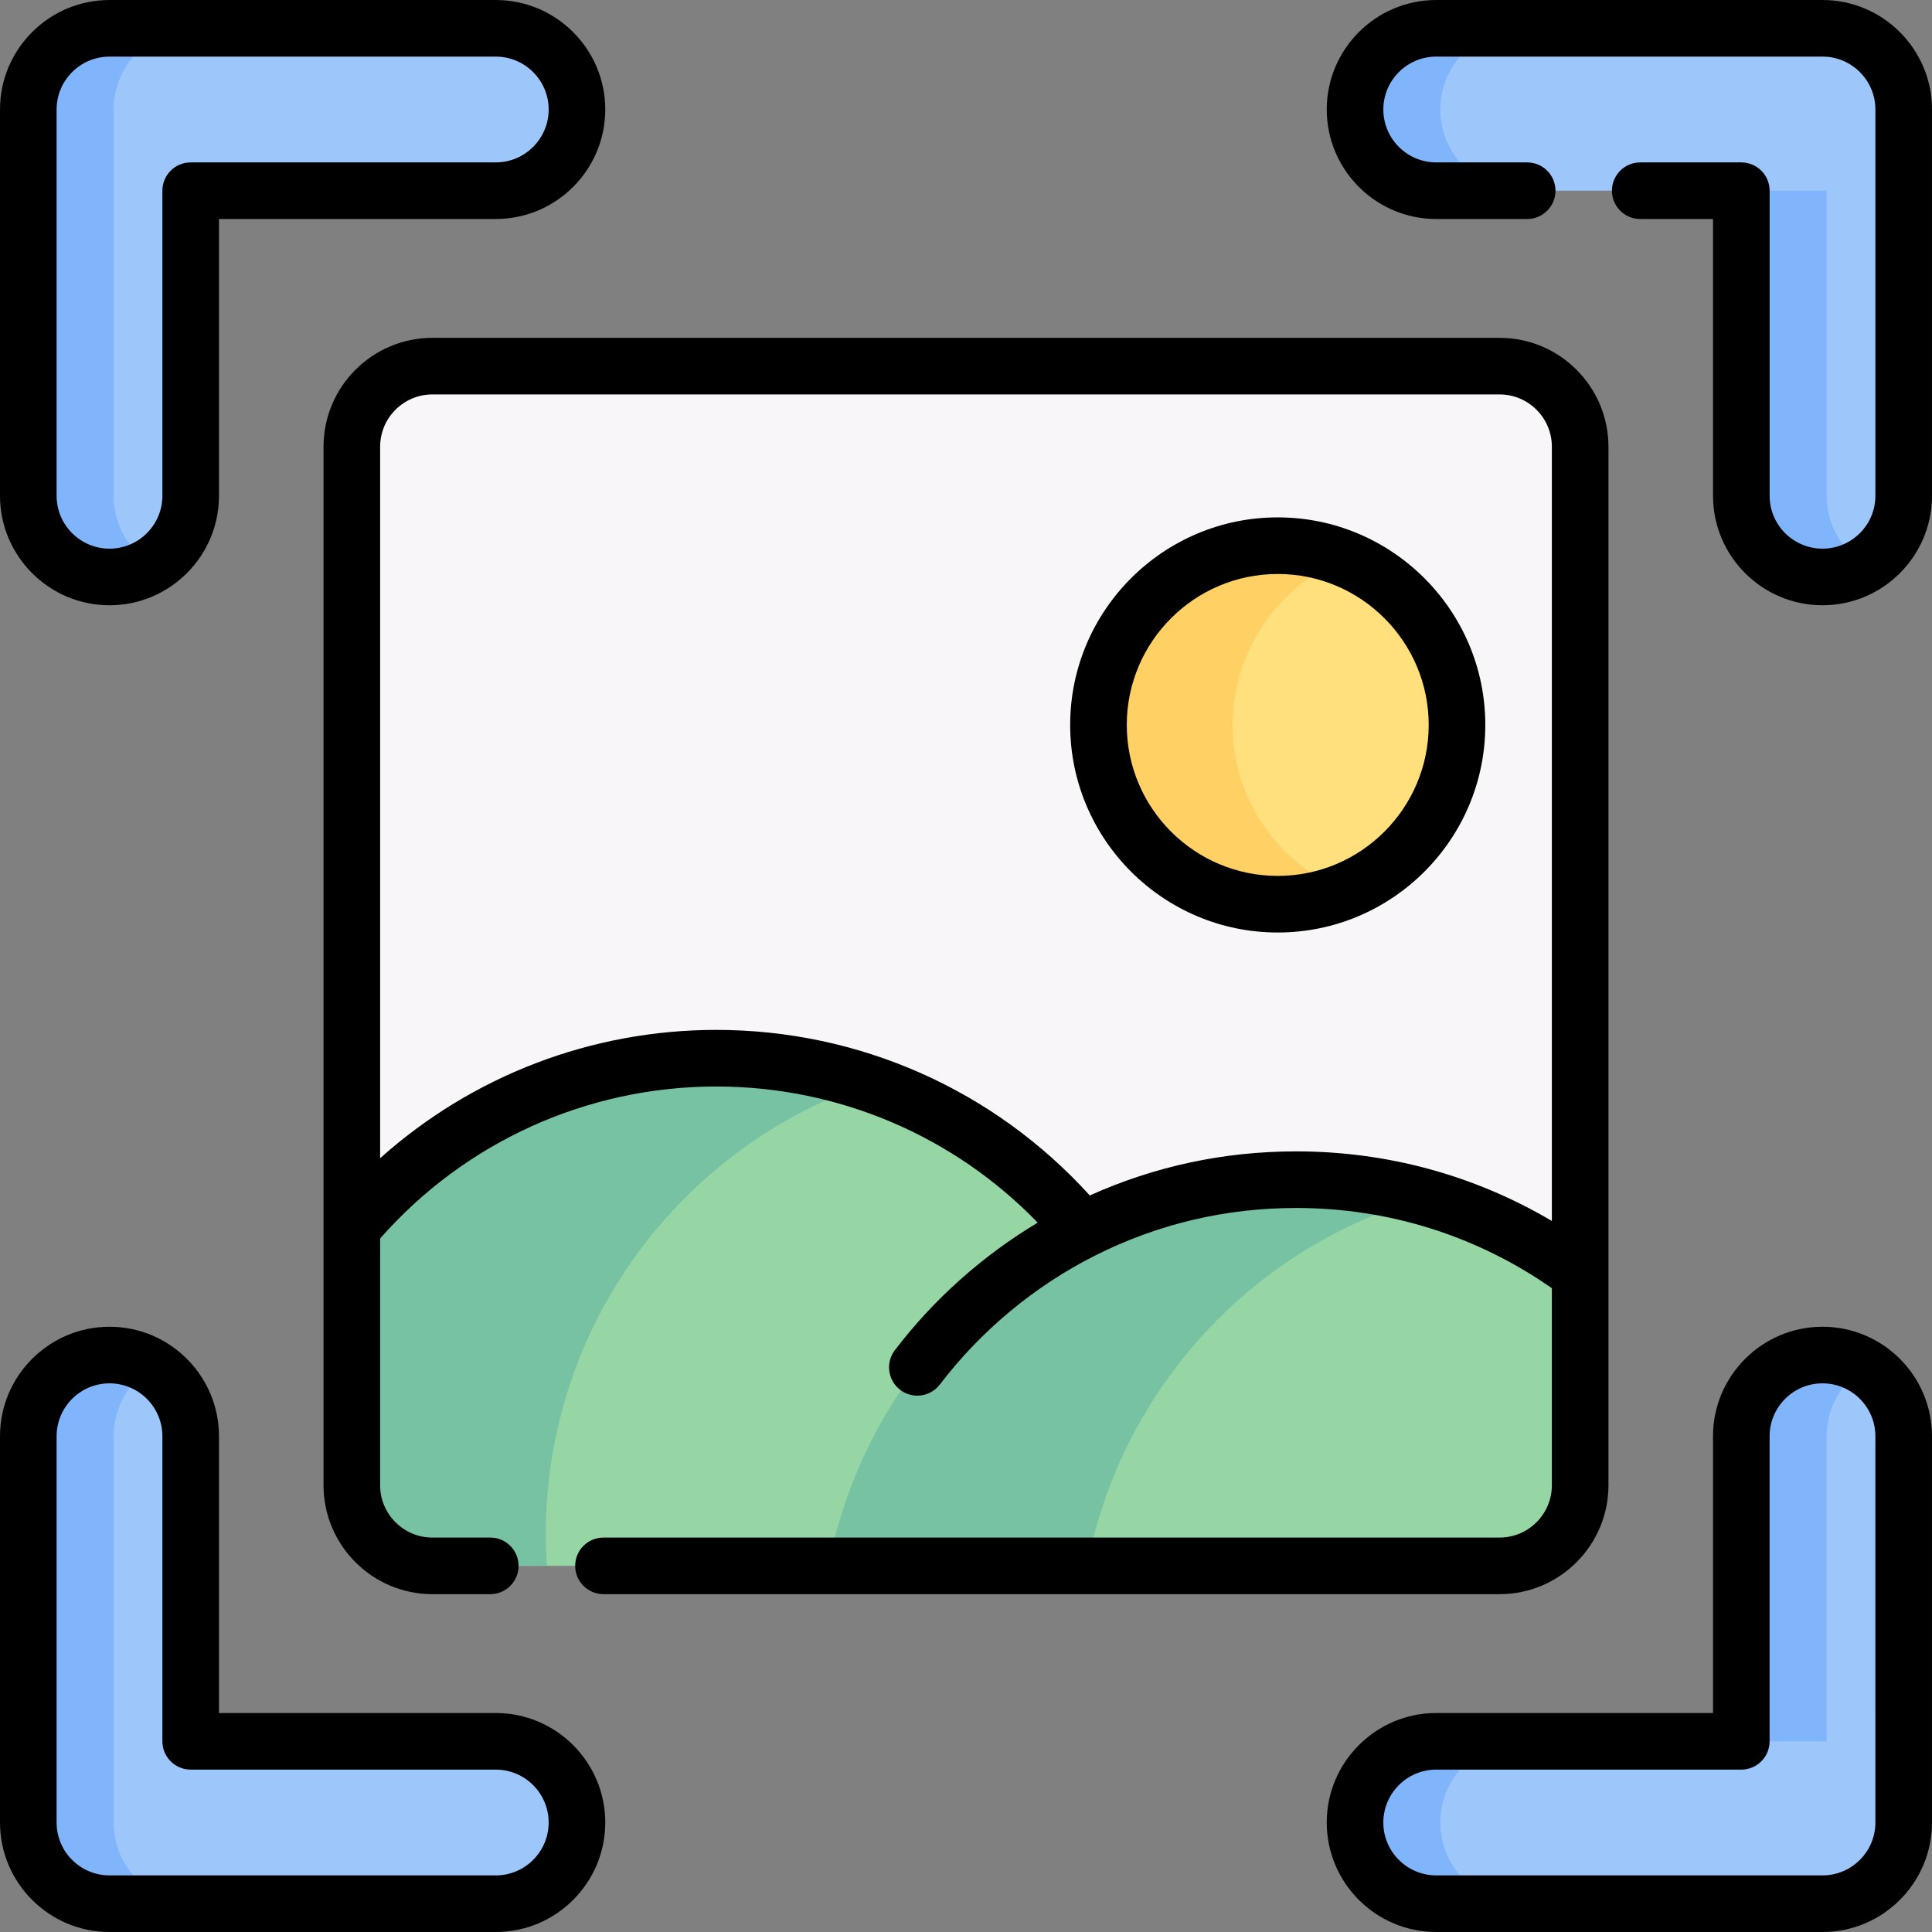 <svg id="Capa_1" enable-background="new 0 0 512 512" height="512" viewBox="0 0 512 512" width="512" xmlns="http://www.w3.org/2000/svg"><rect x="0" y="0" width="512" height="512" fill="#808080" stroke="none"/><g><g><g><path d="m418.763 118.393v207.028c0 11.78-9.578 21.358-21.358 21.358h-282.81c-11.78 0-21.358-9.578-21.358-21.358v-207.028c0-11.772 9.578-21.358 21.358-21.358h282.81c11.779 0 21.358 9.586 21.358 21.358z" fill="#f9f6f9"/><path d="m315.976 406.6c0 2.81-.094 5.605-.273 8.368h-201.109c-11.78 0-21.358-9.578-21.358-21.358v-68.189c23.138-27.51 57.822-44.988 96.581-44.988 69.672 0 126.159 56.487 126.159 126.167z" fill="#95d6a4"/><path d="m144.649 406.6c0 2.81.094 5.605.281 8.368h-30.336c-11.78 0-21.358-9.578-21.358-21.358v-68.189c23.138-27.51 57.822-44.988 96.581-44.988 14.169 0 27.791 2.334 40.5 6.643-49.813 16.87-85.668 64.013-85.668 119.524z" fill="#78c2a4"/><path d="m418.763 337.529v56.081c0 11.78-9.578 21.358-21.358 21.358h-177.823c11.132-58.29 62.373-102.342 123.911-102.342 28.213 0 54.263 9.259 75.27 24.903z" fill="#95d6a4"/><path d="m377.748 317.342c-45.55 12.826-80.648 50.593-89.633 97.627h-68.532c11.132-58.29 62.373-102.342 123.911-102.342 11.873-.001 23.364 1.639 34.254 4.715z" fill="#78c2a4"/><circle cx="338.613" cy="192.117" fill="#ffe07d" r="47.506"/><path d="m356.408 236.177c-5.496 2.217-11.499 3.443-17.791 3.443-26.237 0-47.51-21.265-47.51-47.502s21.272-47.51 47.51-47.51c6.292 0 12.295 1.226 17.791 3.443-17.432 7.041-29.727 24.122-29.727 44.067s12.295 37.025 29.727 44.059z" fill="#ffd064"/></g><g fill="#9dc6fb"><path d="m482.981 152.902c-11.883 0-21.517-9.633-21.517-21.517v-80.848h-80.849c-11.883 0-21.517-9.633-21.517-21.517s9.633-21.517 21.517-21.517h102.365c11.883 0 21.517 9.633 21.517 21.517v102.365c.001 11.883-9.633 21.517-21.516 21.517z"/><path d="m131.383 504.5h-102.365c-11.883 0-21.517-9.633-21.517-21.517v-102.365c0-11.883 9.633-21.517 21.517-21.517s21.517 9.633 21.517 21.517v80.849h80.849c11.883 0 21.517 9.633 21.517 21.517-.002 11.883-9.635 21.516-21.518 21.516z"/><path d="m29.018 152.902c-11.883 0-21.517-9.633-21.517-21.517v-102.365c0-11.883 9.633-21.517 21.517-21.517h102.365c11.883 0 21.517 9.633 21.517 21.517s-9.633 21.517-21.517 21.517h-80.849v80.849c0 11.882-9.633 21.516-21.516 21.516z"/><path d="m482.981 504.5h-102.365c-11.883 0-21.517-9.633-21.517-21.517 0-11.883 9.633-21.517 21.517-21.517h80.849v-80.849c0-11.883 9.633-21.517 21.517-21.517 11.883 0 21.517 9.633 21.517 21.517v102.365c-.001 11.885-9.635 21.518-21.518 21.518z"/></g><g fill="#80b4fb"><path d="m381.708 29.02c0 11.88 9.64 21.51 21.52 21.51h-22.61c-11.89 0-21.52-9.63-21.52-21.51 0-11.89 9.63-21.52 21.52-21.52h22.61c-11.88 0-21.52 9.63-21.52 21.52z"/><path d="m494.288 149.689c-3.29 2.03-7.16 3.21-11.31 3.21-11.88 0-21.51-9.63-21.51-21.52v-80.849h22.61v80.85c0 7.739 4.08 14.519 10.21 18.309z"/><path d="m51.631 504.497h-22.61c-11.89 0-21.52-9.63-21.52-21.52v-102.36c0-11.89 9.63-21.52 21.52-21.52 4.15 0 8.02 1.18 11.31 3.22-6.13 3.77-10.22 10.56-10.22 18.3v102.36c0 11.889 9.64 21.52 21.52 21.52z"/><path d="m40.331 149.679c-3.29 2.04-7.16 3.22-11.31 3.22-11.89 0-21.52-9.63-21.52-21.52v-102.359c0-11.89 9.63-21.52 21.52-21.52h22.61c-11.88 0-21.52 9.63-21.52 21.52v102.359c0 7.74 4.09 14.53 10.22 18.3z"/><path d="m381.708 482.977c0 11.89 9.64 21.52 21.52 21.52h-22.61c-11.89 0-21.52-9.63-21.52-21.52 0-11.88 9.63-21.51 21.52-21.51h22.61c-11.88 0-21.52 9.63-21.52 21.51z"/><path d="m494.288 362.307c-6.13 3.79-10.21 10.57-10.21 18.31v80.85h-22.61v-80.85c0-11.89 9.63-21.52 21.51-21.52 4.15 0 8.02 1.18 11.31 3.21z"/></g></g><g><path d="m397.409 407.47h-237.48c-4.142 0-7.5 3.358-7.5 7.5s3.358 7.5 7.5 7.5h237.48c15.908 0 28.85-12.947 28.85-28.86v-275.22c0-15.914-12.942-28.86-28.85-28.86h-282.82c-15.908 0-28.85 12.947-28.85 28.86v275.22c0 15.914 12.942 28.86 28.85 28.86h15.34c4.142 0 7.5-3.358 7.5-7.5s-3.358-7.5-7.5-7.5h-15.34c-7.637 0-13.85-6.218-13.85-13.86v-65.401c22.557-25.628 54.865-40.276 89.077-40.276 32.333 0 62.895 13.048 85.189 36.076-14.579 8.732-27.545 20.277-37.86 33.805-2.512 3.294-1.877 8 1.416 10.511 1.358 1.036 2.956 1.537 4.542 1.537 2.26 0 4.494-1.018 5.969-2.953 10.911-14.309 25.15-26.133 41.179-34.195 16.607-8.353 34.52-12.588 53.242-12.588 24.492 0 47.836 7.347 67.766 21.257v52.226c0 7.643-6.213 13.861-13.85 13.861zm-53.916-102.344c-19.112 0-37.478 3.936-54.688 11.682-25.332-27.951-61.077-43.876-98.988-43.876-33.158 0-64.726 12.215-89.077 34.01v-188.552c0-7.643 6.213-13.86 13.85-13.86h282.82c7.637 0 13.85 6.218 13.85 13.86v205.178c-20.463-12.09-43.619-18.442-67.767-18.442z"/><path d="m338.614 137.111c-30.331 0-55.006 24.675-55.006 55.006s24.676 55.006 55.006 55.006 55.006-24.675 55.006-55.006-24.676-55.006-55.006-55.006zm0 95.012c-22.06 0-40.006-17.947-40.006-40.006s17.947-40.006 40.006-40.006 40.006 17.947 40.006 40.006-17.947 40.006-40.006 40.006z"/><path d="m482.979 0h-102.36c-16.001 0-29.02 13.019-29.02 29.02s13.019 29.02 29.02 29.02h24.1c4.142 0 7.5-3.358 7.5-7.5s-3.358-7.5-7.5-7.5h-24.1c-7.73 0-14.02-6.29-14.02-14.02s6.29-14.02 14.02-14.02h102.36c7.73 0 14.02 6.29 14.02 14.02v102.37c0 7.725-6.29 14.01-14.02 14.01-7.725 0-14.01-6.285-14.01-14.01v-80.85c0-4.142-3.358-7.5-7.5-7.5h-26.79c-4.142 0-7.5 3.358-7.5 7.5s3.358 7.5 7.5 7.5h19.29v73.35c0 15.996 13.014 29.01 29.01 29.01 16.001 0 29.02-13.014 29.02-29.01v-102.37c0-16.001-13.018-29.02-29.02-29.02z"/><path d="m131.383 453.967h-73.349v-73.349c0-16-13.017-29.017-29.017-29.017s-29.016 13.017-29.016 29.017v102.365c0 16 13.017 29.017 29.017 29.017h102.366c16 0 29.017-13.017 29.017-29.017s-13.018-29.016-29.018-29.016zm0 43.033h-102.366c-7.729 0-14.017-6.288-14.017-14.017v-102.365c0-7.729 6.288-14.017 14.017-14.017s14.017 6.288 14.017 14.017v80.849c0 4.142 3.358 7.5 7.5 7.5h80.849c7.729 0 14.017 6.288 14.017 14.017s-6.288 14.016-14.017 14.016z"/><path d="m29.017 160.402c16 0 29.017-13.017 29.017-29.017v-73.348h73.349c16 0 29.017-13.017 29.017-29.017s-13.017-29.017-29.017-29.017h-102.366c-16 0-29.017 13.017-29.017 29.017v102.365c.001 16 13.017 29.017 29.017 29.017zm-14.016-131.382c0-7.729 6.288-14.017 14.017-14.017h102.366c7.729 0 14.017 6.288 14.017 14.017s-6.288 14.017-14.017 14.017h-80.85c-4.142 0-7.5 3.358-7.5 7.5v80.849c0 7.729-6.288 14.017-14.017 14.017s-14.017-6.288-14.017-14.017v-102.366z"/><path d="m482.981 351.602c-16 0-29.017 13.017-29.017 29.017v73.349h-73.349c-16 0-29.017 13.017-29.017 29.017s13.017 29.015 29.017 29.015h102.366c16 0 29.017-13.017 29.017-29.017v-102.365c0-16-13.017-29.016-29.017-29.016zm14.017 131.381c0 7.729-6.288 14.017-14.017 14.017h-102.366c-7.729 0-14.017-6.288-14.017-14.017s6.288-14.017 14.017-14.017h80.849c4.142 0 7.5-3.358 7.5-7.5v-80.849c0-7.729 6.288-14.017 14.017-14.017s14.017 6.288 14.017 14.017z"/></g></g></svg>